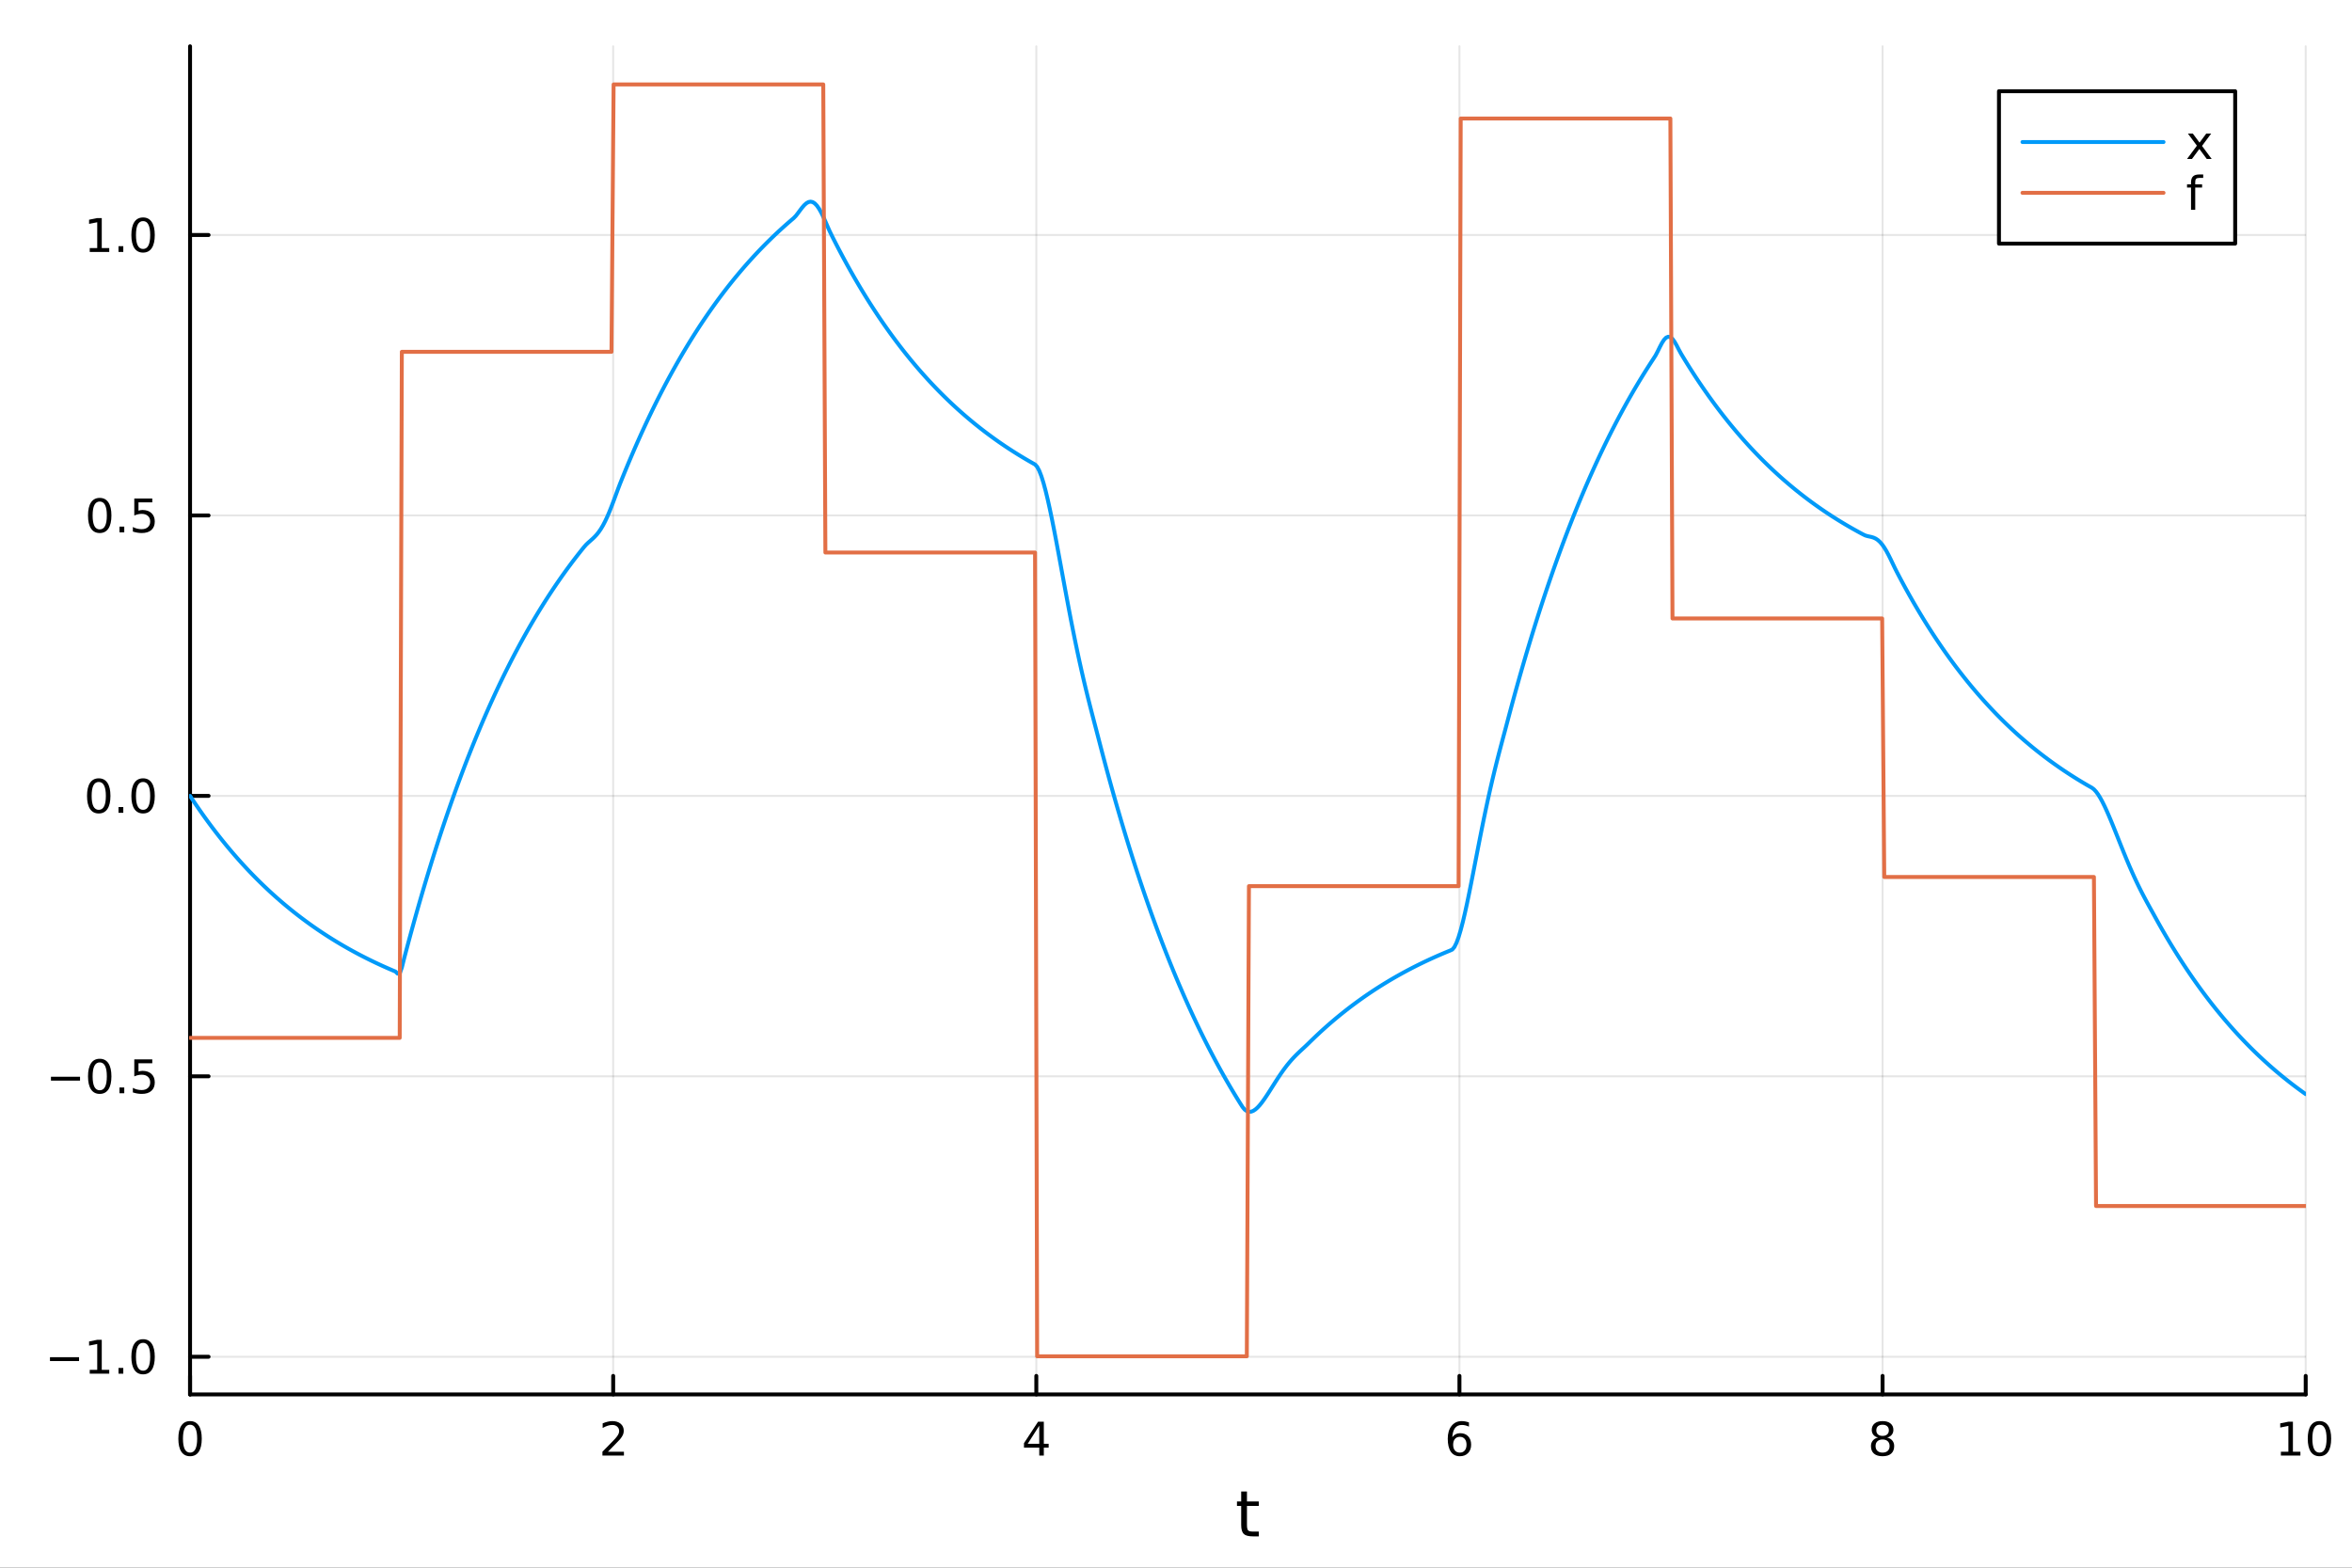 <?xml version="1.0" encoding="utf-8"?>
<svg xmlns="http://www.w3.org/2000/svg" xmlns:xlink="http://www.w3.org/1999/xlink" width="600" height="400" viewBox="0 0 2400 1600">
<rect x="0" y="0" width="2400" height="1600" fill="#333333" stroke="none"/>
<defs>
  <clipPath id="clip290">
    <rect x="0" y="0" width="2400" height="1600"/>
  </clipPath>
</defs>
<path clip-path="url(#clip290)" d="M0 1600 L2400 1600 L2400 0 L0 0  Z" fill="#ffffff" fill-rule="evenodd" fill-opacity="1"/>
<defs>
  <clipPath id="clip291">
    <rect x="480" y="0" width="1681" height="1600"/>
  </clipPath>
</defs>
<path clip-path="url(#clip290)" d="M193.936 1423.18 L2352.76 1423.18 L2352.76 47.244 L193.936 47.244  Z" fill="#ffffff" fill-rule="evenodd" fill-opacity="1"/>
<defs>
  <clipPath id="clip292">
    <rect x="193" y="47" width="2160" height="1377"/>
  </clipPath>
</defs>
<polyline clip-path="url(#clip292)" style="stroke:#000000; stroke-linecap:round; stroke-linejoin:round; stroke-width:2; stroke-opacity:0.1; fill:none" points="193.936,1423.18 193.936,47.244 "/>
<polyline clip-path="url(#clip292)" style="stroke:#000000; stroke-linecap:round; stroke-linejoin:round; stroke-width:2; stroke-opacity:0.1; fill:none" points="625.7,1423.18 625.7,47.244 "/>
<polyline clip-path="url(#clip292)" style="stroke:#000000; stroke-linecap:round; stroke-linejoin:round; stroke-width:2; stroke-opacity:0.1; fill:none" points="1057.46,1423.18 1057.46,47.244 "/>
<polyline clip-path="url(#clip292)" style="stroke:#000000; stroke-linecap:round; stroke-linejoin:round; stroke-width:2; stroke-opacity:0.1; fill:none" points="1489.23,1423.18 1489.23,47.244 "/>
<polyline clip-path="url(#clip292)" style="stroke:#000000; stroke-linecap:round; stroke-linejoin:round; stroke-width:2; stroke-opacity:0.1; fill:none" points="1920.99,1423.18 1920.99,47.244 "/>
<polyline clip-path="url(#clip292)" style="stroke:#000000; stroke-linecap:round; stroke-linejoin:round; stroke-width:2; stroke-opacity:0.1; fill:none" points="2352.76,1423.18 2352.76,47.244 "/>
<polyline clip-path="url(#clip292)" style="stroke:#000000; stroke-linecap:round; stroke-linejoin:round; stroke-width:2; stroke-opacity:0.1; fill:none" points="193.936,1384.72 2352.76,1384.72 "/>
<polyline clip-path="url(#clip292)" style="stroke:#000000; stroke-linecap:round; stroke-linejoin:round; stroke-width:2; stroke-opacity:0.1; fill:none" points="193.936,1098.5 2352.76,1098.5 "/>
<polyline clip-path="url(#clip292)" style="stroke:#000000; stroke-linecap:round; stroke-linejoin:round; stroke-width:2; stroke-opacity:0.1; fill:none" points="193.936,812.285 2352.76,812.285 "/>
<polyline clip-path="url(#clip292)" style="stroke:#000000; stroke-linecap:round; stroke-linejoin:round; stroke-width:2; stroke-opacity:0.1; fill:none" points="193.936,526.07 2352.76,526.07 "/>
<polyline clip-path="url(#clip292)" style="stroke:#000000; stroke-linecap:round; stroke-linejoin:round; stroke-width:2; stroke-opacity:0.1; fill:none" points="193.936,239.854 2352.76,239.854 "/>
<polyline clip-path="url(#clip290)" style="stroke:#000000; stroke-linecap:round; stroke-linejoin:round; stroke-width:4; stroke-opacity:1; fill:none" points="193.936,1423.18 2352.76,1423.18 "/>
<polyline clip-path="url(#clip290)" style="stroke:#000000; stroke-linecap:round; stroke-linejoin:round; stroke-width:4; stroke-opacity:1; fill:none" points="193.936,1423.18 193.936,1404.28 "/>
<polyline clip-path="url(#clip290)" style="stroke:#000000; stroke-linecap:round; stroke-linejoin:round; stroke-width:4; stroke-opacity:1; fill:none" points="625.7,1423.18 625.7,1404.28 "/>
<polyline clip-path="url(#clip290)" style="stroke:#000000; stroke-linecap:round; stroke-linejoin:round; stroke-width:4; stroke-opacity:1; fill:none" points="1057.46,1423.18 1057.46,1404.28 "/>
<polyline clip-path="url(#clip290)" style="stroke:#000000; stroke-linecap:round; stroke-linejoin:round; stroke-width:4; stroke-opacity:1; fill:none" points="1489.23,1423.18 1489.23,1404.28 "/>
<polyline clip-path="url(#clip290)" style="stroke:#000000; stroke-linecap:round; stroke-linejoin:round; stroke-width:4; stroke-opacity:1; fill:none" points="1920.99,1423.18 1920.99,1404.28 "/>
<polyline clip-path="url(#clip290)" style="stroke:#000000; stroke-linecap:round; stroke-linejoin:round; stroke-width:4; stroke-opacity:1; fill:none" points="2352.76,1423.18 2352.76,1404.28 "/>
<path clip-path="url(#clip290)" d="M193.936 1454.1 Q190.325 1454.1 188.496 1457.66 Q186.691 1461.2 186.691 1468.33 Q186.691 1475.44 188.496 1479.01 Q190.325 1482.55 193.936 1482.55 Q197.57 1482.55 199.376 1479.01 Q201.204 1475.44 201.204 1468.33 Q201.204 1461.2 199.376 1457.66 Q197.57 1454.1 193.936 1454.1 M193.936 1450.39 Q199.746 1450.39 202.802 1455 Q205.88 1459.58 205.88 1468.33 Q205.88 1477.06 202.802 1481.67 Q199.746 1486.25 193.936 1486.25 Q188.126 1486.25 185.047 1481.67 Q181.992 1477.06 181.992 1468.33 Q181.992 1459.58 185.047 1455 Q188.126 1450.39 193.936 1450.39 Z" fill="#000000" fill-rule="nonzero" fill-opacity="1" /><path clip-path="url(#clip290)" d="M620.353 1481.64 L636.672 1481.64 L636.672 1485.58 L614.728 1485.58 L614.728 1481.64 Q617.39 1478.89 621.973 1474.26 Q626.58 1469.61 627.76 1468.27 Q630.006 1465.74 630.885 1464.01 Q631.788 1462.25 631.788 1460.56 Q631.788 1457.8 629.843 1456.07 Q627.922 1454.33 624.82 1454.33 Q622.621 1454.33 620.168 1455.09 Q617.737 1455.86 614.959 1457.41 L614.959 1452.69 Q617.783 1451.55 620.237 1450.97 Q622.691 1450.39 624.728 1450.39 Q630.098 1450.39 633.293 1453.08 Q636.487 1455.77 636.487 1460.26 Q636.487 1462.39 635.677 1464.31 Q634.89 1466.2 632.783 1468.8 Q632.205 1469.47 629.103 1472.69 Q626.001 1475.88 620.353 1481.64 Z" fill="#000000" fill-rule="nonzero" fill-opacity="1" /><path clip-path="url(#clip290)" d="M1060.47 1455.09 L1048.67 1473.54 L1060.47 1473.54 L1060.47 1455.09 M1059.25 1451.02 L1065.13 1451.02 L1065.13 1473.54 L1070.06 1473.54 L1070.06 1477.43 L1065.13 1477.43 L1065.13 1485.58 L1060.47 1485.58 L1060.47 1477.43 L1044.87 1477.43 L1044.87 1472.92 L1059.25 1451.02 Z" fill="#000000" fill-rule="nonzero" fill-opacity="1" /><path clip-path="url(#clip290)" d="M1489.63 1466.44 Q1486.48 1466.44 1484.63 1468.59 Q1482.8 1470.74 1482.8 1474.49 Q1482.8 1478.22 1484.63 1480.39 Q1486.48 1482.55 1489.63 1482.55 Q1492.78 1482.55 1494.61 1480.39 Q1496.46 1478.22 1496.46 1474.49 Q1496.46 1470.74 1494.61 1468.59 Q1492.78 1466.44 1489.63 1466.44 M1498.92 1451.78 L1498.92 1456.04 Q1497.16 1455.21 1495.35 1454.77 Q1493.57 1454.33 1491.81 1454.33 Q1487.18 1454.33 1484.73 1457.45 Q1482.3 1460.58 1481.95 1466.9 Q1483.31 1464.89 1485.37 1463.82 Q1487.43 1462.73 1489.91 1462.73 Q1495.12 1462.73 1498.13 1465.9 Q1501.16 1469.05 1501.16 1474.49 Q1501.16 1479.82 1498.01 1483.03 Q1494.86 1486.25 1489.63 1486.25 Q1483.64 1486.25 1480.47 1481.67 Q1477.3 1477.06 1477.3 1468.33 Q1477.3 1460.14 1481.18 1455.28 Q1485.07 1450.39 1491.62 1450.39 Q1493.38 1450.39 1495.17 1450.74 Q1496.97 1451.09 1498.92 1451.78 Z" fill="#000000" fill-rule="nonzero" fill-opacity="1" /><path clip-path="url(#clip290)" d="M1920.99 1469.17 Q1917.66 1469.17 1915.74 1470.95 Q1913.84 1472.73 1913.84 1475.86 Q1913.84 1478.98 1915.74 1480.77 Q1917.66 1482.55 1920.99 1482.55 Q1924.33 1482.55 1926.25 1480.77 Q1928.17 1478.96 1928.17 1475.86 Q1928.17 1472.73 1926.25 1470.95 Q1924.35 1469.17 1920.99 1469.17 M1916.32 1467.18 Q1913.31 1466.44 1911.62 1464.38 Q1909.95 1462.32 1909.95 1459.35 Q1909.95 1455.21 1912.89 1452.8 Q1915.85 1450.39 1920.99 1450.39 Q1926.15 1450.39 1929.09 1452.8 Q1932.03 1455.21 1932.03 1459.35 Q1932.03 1462.32 1930.34 1464.38 Q1928.68 1466.44 1925.69 1467.18 Q1929.07 1467.96 1930.95 1470.26 Q1932.84 1472.55 1932.84 1475.86 Q1932.84 1480.88 1929.77 1483.57 Q1926.71 1486.25 1920.99 1486.25 Q1915.27 1486.25 1912.2 1483.57 Q1909.14 1480.88 1909.14 1475.86 Q1909.14 1472.55 1911.04 1470.26 Q1912.94 1467.96 1916.32 1467.18 M1914.6 1459.79 Q1914.6 1462.48 1916.27 1463.98 Q1917.96 1465.49 1920.99 1465.49 Q1924 1465.49 1925.69 1463.98 Q1927.4 1462.48 1927.4 1459.79 Q1927.4 1457.11 1925.69 1455.6 Q1924 1454.1 1920.99 1454.1 Q1917.96 1454.1 1916.27 1455.6 Q1914.6 1457.11 1914.6 1459.79 Z" fill="#000000" fill-rule="nonzero" fill-opacity="1" /><path clip-path="url(#clip290)" d="M2327.44 1481.64 L2335.08 1481.64 L2335.08 1455.28 L2326.77 1456.95 L2326.77 1452.69 L2335.04 1451.02 L2339.71 1451.02 L2339.71 1481.64 L2347.35 1481.64 L2347.35 1485.58 L2327.44 1485.58 L2327.44 1481.64 Z" fill="#000000" fill-rule="nonzero" fill-opacity="1" /><path clip-path="url(#clip290)" d="M2366.8 1454.1 Q2363.18 1454.1 2361.36 1457.66 Q2359.55 1461.2 2359.55 1468.33 Q2359.55 1475.44 2361.36 1479.01 Q2363.18 1482.55 2366.8 1482.55 Q2370.43 1482.55 2372.23 1479.01 Q2374.06 1475.44 2374.06 1468.33 Q2374.06 1461.2 2372.23 1457.66 Q2370.43 1454.1 2366.8 1454.1 M2366.8 1450.39 Q2372.61 1450.39 2375.66 1455 Q2378.74 1459.58 2378.74 1468.33 Q2378.74 1477.06 2375.66 1481.67 Q2372.61 1486.25 2366.8 1486.25 Q2360.99 1486.25 2357.91 1481.67 Q2354.85 1477.06 2354.85 1468.33 Q2354.85 1459.58 2357.91 1455 Q2360.99 1450.39 2366.8 1450.39 Z" fill="#000000" fill-rule="nonzero" fill-opacity="1" /><path clip-path="url(#clip290)" d="M1272.41 1522.27 L1272.41 1532.4 L1284.47 1532.4 L1284.47 1536.95 L1272.41 1536.95 L1272.41 1556.3 Q1272.41 1560.66 1273.58 1561.9 Q1274.79 1563.14 1278.45 1563.14 L1284.47 1563.14 L1284.47 1568.04 L1278.45 1568.04 Q1271.67 1568.04 1269.1 1565.53 Q1266.52 1562.98 1266.52 1556.3 L1266.52 1536.95 L1262.22 1536.95 L1262.22 1532.4 L1266.52 1532.4 L1266.52 1522.27 L1272.41 1522.27 Z" fill="#000000" fill-rule="nonzero" fill-opacity="1" /><polyline clip-path="url(#clip290)" style="stroke:#000000; stroke-linecap:round; stroke-linejoin:round; stroke-width:4; stroke-opacity:1; fill:none" points="193.936,1423.18 193.936,47.244 "/>
<polyline clip-path="url(#clip290)" style="stroke:#000000; stroke-linecap:round; stroke-linejoin:round; stroke-width:4; stroke-opacity:1; fill:none" points="193.936,1384.72 212.834,1384.72 "/>
<polyline clip-path="url(#clip290)" style="stroke:#000000; stroke-linecap:round; stroke-linejoin:round; stroke-width:4; stroke-opacity:1; fill:none" points="193.936,1098.5 212.834,1098.5 "/>
<polyline clip-path="url(#clip290)" style="stroke:#000000; stroke-linecap:round; stroke-linejoin:round; stroke-width:4; stroke-opacity:1; fill:none" points="193.936,812.285 212.834,812.285 "/>
<polyline clip-path="url(#clip290)" style="stroke:#000000; stroke-linecap:round; stroke-linejoin:round; stroke-width:4; stroke-opacity:1; fill:none" points="193.936,526.07 212.834,526.07 "/>
<polyline clip-path="url(#clip290)" style="stroke:#000000; stroke-linecap:round; stroke-linejoin:round; stroke-width:4; stroke-opacity:1; fill:none" points="193.936,239.854 212.834,239.854 "/>
<path clip-path="url(#clip290)" d="M50.992 1385.17 L80.668 1385.17 L80.668 1389.1 L50.992 1389.1 L50.992 1385.17 Z" fill="#000000" fill-rule="nonzero" fill-opacity="1" /><path clip-path="url(#clip290)" d="M91.571 1398.06 L99.21 1398.06 L99.21 1371.7 L90.899 1373.36 L90.899 1369.1 L99.163 1367.44 L103.839 1367.44 L103.839 1398.06 L111.478 1398.06 L111.478 1402 L91.571 1402 L91.571 1398.06 Z" fill="#000000" fill-rule="nonzero" fill-opacity="1" /><path clip-path="url(#clip290)" d="M120.922 1396.12 L125.807 1396.12 L125.807 1402 L120.922 1402 L120.922 1396.12 Z" fill="#000000" fill-rule="nonzero" fill-opacity="1" /><path clip-path="url(#clip290)" d="M145.992 1370.51 Q142.381 1370.51 140.552 1374.08 Q138.746 1377.62 138.746 1384.75 Q138.746 1391.86 140.552 1395.42 Q142.381 1398.96 145.992 1398.96 Q149.626 1398.96 151.431 1395.42 Q153.26 1391.86 153.26 1384.75 Q153.26 1377.62 151.431 1374.08 Q149.626 1370.51 145.992 1370.51 M145.992 1366.81 Q151.802 1366.81 154.857 1371.42 Q157.936 1376 157.936 1384.75 Q157.936 1393.48 154.857 1398.08 Q151.802 1402.67 145.992 1402.67 Q140.181 1402.67 137.103 1398.08 Q134.047 1393.48 134.047 1384.75 Q134.047 1376 137.103 1371.42 Q140.181 1366.81 145.992 1366.81 Z" fill="#000000" fill-rule="nonzero" fill-opacity="1" /><path clip-path="url(#clip290)" d="M51.987 1098.95 L81.663 1098.95 L81.663 1102.89 L51.987 1102.89 L51.987 1098.95 Z" fill="#000000" fill-rule="nonzero" fill-opacity="1" /><path clip-path="url(#clip290)" d="M101.756 1084.3 Q98.145 1084.3 96.316 1087.86 Q94.51 1091.41 94.51 1098.54 Q94.51 1105.64 96.316 1109.21 Q98.145 1112.75 101.756 1112.75 Q105.39 1112.75 107.196 1109.21 Q109.024 1105.64 109.024 1098.54 Q109.024 1091.41 107.196 1087.86 Q105.39 1084.3 101.756 1084.3 M101.756 1080.6 Q107.566 1080.6 110.621 1085.2 Q113.7 1089.79 113.7 1098.54 Q113.7 1107.26 110.621 1111.87 Q107.566 1116.45 101.756 1116.45 Q95.946 1116.45 92.867 1111.87 Q89.811 1107.26 89.811 1098.54 Q89.811 1089.79 92.867 1085.2 Q95.946 1080.6 101.756 1080.6 Z" fill="#000000" fill-rule="nonzero" fill-opacity="1" /><path clip-path="url(#clip290)" d="M121.918 1109.9 L126.802 1109.9 L126.802 1115.78 L121.918 1115.78 L121.918 1109.9 Z" fill="#000000" fill-rule="nonzero" fill-opacity="1" /><path clip-path="url(#clip290)" d="M137.033 1081.22 L155.39 1081.22 L155.39 1085.16 L141.316 1085.16 L141.316 1093.63 Q142.334 1093.28 143.353 1093.12 Q144.371 1092.93 145.39 1092.93 Q151.177 1092.93 154.556 1096.1 Q157.936 1099.28 157.936 1104.69 Q157.936 1110.27 154.464 1113.37 Q150.992 1116.45 144.672 1116.45 Q142.496 1116.45 140.228 1116.08 Q137.982 1115.71 135.575 1114.97 L135.575 1110.27 Q137.658 1111.41 139.881 1111.96 Q142.103 1112.52 144.58 1112.52 Q148.584 1112.52 150.922 1110.41 Q153.26 1108.3 153.26 1104.69 Q153.26 1101.08 150.922 1098.98 Q148.584 1096.87 144.58 1096.87 Q142.705 1096.87 140.83 1097.29 Q138.978 1097.7 137.033 1098.58 L137.033 1081.22 Z" fill="#000000" fill-rule="nonzero" fill-opacity="1" /><path clip-path="url(#clip290)" d="M100.76 798.084 Q97.149 798.084 95.321 801.649 Q93.515 805.19 93.515 812.32 Q93.515 819.426 95.321 822.991 Q97.149 826.533 100.76 826.533 Q104.395 826.533 106.2 822.991 Q108.029 819.426 108.029 812.32 Q108.029 805.19 106.2 801.649 Q104.395 798.084 100.76 798.084 M100.76 794.38 Q106.571 794.38 109.626 798.987 Q112.705 803.57 112.705 812.32 Q112.705 821.047 109.626 825.653 Q106.571 830.236 100.76 830.236 Q94.95 830.236 91.871 825.653 Q88.816 821.047 88.816 812.32 Q88.816 803.57 91.871 798.987 Q94.95 794.38 100.76 794.38 Z" fill="#000000" fill-rule="nonzero" fill-opacity="1" /><path clip-path="url(#clip290)" d="M120.922 823.686 L125.807 823.686 L125.807 829.565 L120.922 829.565 L120.922 823.686 Z" fill="#000000" fill-rule="nonzero" fill-opacity="1" /><path clip-path="url(#clip290)" d="M145.992 798.084 Q142.381 798.084 140.552 801.649 Q138.746 805.19 138.746 812.32 Q138.746 819.426 140.552 822.991 Q142.381 826.533 145.992 826.533 Q149.626 826.533 151.431 822.991 Q153.26 819.426 153.26 812.32 Q153.26 805.19 151.431 801.649 Q149.626 798.084 145.992 798.084 M145.992 794.38 Q151.802 794.38 154.857 798.987 Q157.936 803.57 157.936 812.32 Q157.936 821.047 154.857 825.653 Q151.802 830.236 145.992 830.236 Q140.181 830.236 137.103 825.653 Q134.047 821.047 134.047 812.32 Q134.047 803.57 137.103 798.987 Q140.181 794.38 145.992 794.38 Z" fill="#000000" fill-rule="nonzero" fill-opacity="1" /><path clip-path="url(#clip290)" d="M101.756 511.868 Q98.145 511.868 96.316 515.433 Q94.51 518.975 94.51 526.104 Q94.51 533.211 96.316 536.776 Q98.145 540.317 101.756 540.317 Q105.39 540.317 107.196 536.776 Q109.024 533.211 109.024 526.104 Q109.024 518.975 107.196 515.433 Q105.39 511.868 101.756 511.868 M101.756 508.165 Q107.566 508.165 110.621 512.771 Q113.7 517.354 113.7 526.104 Q113.7 534.831 110.621 539.438 Q107.566 544.021 101.756 544.021 Q95.946 544.021 92.867 539.438 Q89.811 534.831 89.811 526.104 Q89.811 517.354 92.867 512.771 Q95.946 508.165 101.756 508.165 Z" fill="#000000" fill-rule="nonzero" fill-opacity="1" /><path clip-path="url(#clip290)" d="M121.918 537.47 L126.802 537.47 L126.802 543.35 L121.918 543.35 L121.918 537.47 Z" fill="#000000" fill-rule="nonzero" fill-opacity="1" /><path clip-path="url(#clip290)" d="M137.033 508.79 L155.39 508.79 L155.39 512.725 L141.316 512.725 L141.316 521.197 Q142.334 520.85 143.353 520.688 Q144.371 520.503 145.39 520.503 Q151.177 520.503 154.556 523.674 Q157.936 526.845 157.936 532.262 Q157.936 537.84 154.464 540.942 Q150.992 544.021 144.672 544.021 Q142.496 544.021 140.228 543.651 Q137.982 543.28 135.575 542.539 L135.575 537.84 Q137.658 538.975 139.881 539.53 Q142.103 540.086 144.58 540.086 Q148.584 540.086 150.922 537.979 Q153.26 535.873 153.26 532.262 Q153.26 528.651 150.922 526.544 Q148.584 524.438 144.58 524.438 Q142.705 524.438 140.83 524.854 Q138.978 525.271 137.033 526.151 L137.033 508.79 Z" fill="#000000" fill-rule="nonzero" fill-opacity="1" /><path clip-path="url(#clip290)" d="M91.571 253.199 L99.21 253.199 L99.21 226.833 L90.899 228.5 L90.899 224.241 L99.163 222.574 L103.839 222.574 L103.839 253.199 L111.478 253.199 L111.478 257.134 L91.571 257.134 L91.571 253.199 Z" fill="#000000" fill-rule="nonzero" fill-opacity="1" /><path clip-path="url(#clip290)" d="M120.922 251.254 L125.807 251.254 L125.807 257.134 L120.922 257.134 L120.922 251.254 Z" fill="#000000" fill-rule="nonzero" fill-opacity="1" /><path clip-path="url(#clip290)" d="M145.992 225.653 Q142.381 225.653 140.552 229.218 Q138.746 232.759 138.746 239.889 Q138.746 246.995 140.552 250.56 Q142.381 254.102 145.992 254.102 Q149.626 254.102 151.431 250.56 Q153.26 246.995 153.26 239.889 Q153.26 232.759 151.431 229.218 Q149.626 225.653 145.992 225.653 M145.992 221.949 Q151.802 221.949 154.857 226.556 Q157.936 231.139 157.936 239.889 Q157.936 248.616 154.857 253.222 Q151.802 257.805 145.992 257.805 Q140.181 257.805 137.103 253.222 Q134.047 248.616 134.047 239.889 Q134.047 231.139 137.103 226.556 Q140.181 221.949 145.992 221.949 Z" fill="#000000" fill-rule="nonzero" fill-opacity="1" /><polyline clip-path="url(#clip292)" style="stroke:#009af9; stroke-linecap:round; stroke-linejoin:round; stroke-width:4; stroke-opacity:1; fill:none" points="193.936,812.285 196.097,815.559 198.258,818.79 200.419,821.979 202.58,825.124 204.741,828.229 206.902,831.291 209.063,834.314 211.224,837.296 213.385,840.239 215.546,843.143 217.707,846.008 219.868,848.835 222.029,851.625 224.19,854.378 226.351,857.094 228.512,859.774 230.673,862.419 232.834,865.029 234.995,867.604 237.156,870.145 239.317,872.652 241.478,875.126 243.639,877.567 245.8,879.976 247.961,882.353 250.122,884.698 252.282,887.013 254.443,889.296 256.604,891.55 258.765,893.773 260.926,895.967 263.087,898.132 265.248,900.268 267.409,902.376 269.57,904.456 271.731,906.508 273.892,908.533 276.053,910.532 278.214,912.504 280.375,914.449 282.536,916.369 284.697,918.264 286.858,920.133 289.019,921.977 291.18,923.797 293.341,925.593 295.502,927.365 297.663,929.114 299.824,930.839 301.985,932.542 304.146,934.222 306.307,935.88 308.468,937.515 310.629,939.129 312.79,940.722 314.951,942.294 317.112,943.844 319.273,945.374 321.434,946.884 323.595,948.374 325.756,949.844 327.917,951.295 330.078,952.726 332.239,954.139 334.4,955.532 336.561,956.908 338.722,958.265 340.883,959.604 343.044,960.925 345.205,962.228 347.366,963.515 349.527,964.784 351.688,966.037 353.849,967.273 356.01,968.492 358.171,969.695 360.332,970.883 362.493,972.054 364.653,973.211 366.814,974.351 368.975,975.477 371.136,976.588 373.297,977.684 375.458,978.765 377.619,979.832 379.78,980.885 381.941,981.924 384.102,982.95 386.263,983.961 388.424,984.96 390.585,985.945 392.746,986.917 394.907,987.876 397.068,988.822 399.229,989.756 401.39,990.677 403.551,991.587 405.712,993.669 407.873,993.61 410.034,987.601 412.195,978.908 414.356,970.691 416.517,962.582 418.678,954.58 420.839,946.685 423,938.895 425.161,931.207 427.322,923.622 429.483,916.137 431.644,908.752 433.805,901.464 435.966,894.273 438.127,887.177 440.288,880.176 442.449,873.267 444.61,866.45 446.771,859.723 448.932,853.085 451.093,846.536 453.254,840.073 455.415,833.696 457.576,827.403 459.737,821.194 461.898,815.067 464.059,809.022 466.22,803.056 468.381,797.17 470.542,791.362 472.703,785.631 474.864,779.975 477.024,774.395 479.185,768.889 481.346,763.455 483.507,758.094 485.668,752.804 487.829,747.584 489.99,742.433 492.151,737.35 494.312,732.335 496.473,727.386 498.634,722.503 500.795,717.685 502.956,712.93 505.117,708.239 507.278,703.61 509.439,699.042 511.6,694.534 513.761,690.087 515.922,685.698 518.083,681.368 520.244,677.095 522.405,672.879 524.566,668.718 526.727,664.613 528.888,660.562 531.049,656.565 533.21,652.621 535.371,648.729 537.532,644.889 539.693,641.099 541.854,637.36 544.015,633.671 546.176,630.03 548.337,626.437 550.498,622.893 552.659,619.395 554.82,615.944 556.981,612.538 559.142,609.177 561.303,605.862 563.464,602.59 565.625,599.361 567.786,596.175 569.947,593.032 572.108,589.93 574.269,586.87 576.43,583.85 578.591,580.87 580.752,577.929 582.913,575.027 585.074,572.164 587.235,569.339 589.396,566.552 591.556,563.801 593.717,561.087 595.878,558.408 598.039,555.953 600.2,553.873 602.361,551.967 604.522,550.058 606.683,547.995 608.844,545.655 611.005,542.943 613.166,539.79 615.327,536.156 617.488,532.027 619.649,527.418 621.81,522.369 623.971,516.95 626.132,511.256 628.293,505.411 630.454,499.566 632.615,493.899 634.776,488.486 636.937,483.153 639.098,477.89 641.259,472.696 643.42,467.572 645.581,462.516 647.742,457.526 649.903,452.603 652.064,447.745 654.225,442.951 656.386,438.221 658.547,433.554 660.708,428.948 662.869,424.403 665.03,419.919 667.191,415.494 669.352,411.127 671.513,406.819 673.674,402.567 675.835,398.372 677.996,394.233 680.157,390.148 682.318,386.118 684.479,382.141 686.64,378.217 688.801,374.345 690.962,370.525 693.123,366.755 695.284,363.035 697.445,359.365 699.606,355.743 701.767,352.169 703.927,348.643 706.088,345.164 708.249,341.731 710.41,338.343 712.571,335 714.732,331.702 716.893,328.447 719.054,325.236 721.215,322.067 723.376,318.94 725.537,315.854 727.698,312.81 729.859,309.806 732.02,306.841 734.181,303.916 736.342,301.029 738.503,298.181 740.664,295.371 742.825,292.597 744.986,289.861 747.147,287.16 749.308,284.496 751.469,281.866 753.63,279.272 755.791,276.712 757.952,274.186 760.113,271.693 762.274,269.234 764.435,266.807 766.596,264.412 768.757,262.049 770.918,259.718 773.079,257.417 775.24,255.147 777.401,252.907 779.562,250.696 781.723,248.515 783.884,246.363 786.045,244.24 788.206,242.144 790.367,240.077 792.528,238.036 794.689,236.023 796.85,234.037 799.011,232.076 801.172,230.142 803.333,228.234 805.494,226.35 807.655,224.492 809.816,222.658 811.977,220.432 814.138,217.687 816.298,214.753 818.459,211.917 820.62,209.425 822.781,207.477 824.942,206.231 827.103,205.799 829.264,206.253 831.425,207.618 833.586,209.88 835.747,212.976 837.908,216.805 840.069,221.219 842.23,226.026 844.391,230.995 846.552,235.846 848.713,240.302 850.874,244.592 853.035,248.825 855.196,253.003 857.357,257.124 859.518,261.192 861.679,265.205 863.84,269.165 866.001,273.072 868.162,276.928 870.323,280.733 872.484,284.487 874.645,288.192 876.806,291.848 878.967,295.455 881.128,299.015 883.289,302.527 885.45,305.993 887.611,309.413 889.772,312.788 891.933,316.117 894.094,319.403 896.255,322.645 898.416,325.844 900.577,329.001 902.738,332.115 904.899,335.188 907.06,338.221 909.221,341.213 911.382,344.165 913.543,347.079 915.704,349.953 917.865,352.789 920.026,355.588 922.187,358.35 924.348,361.074 926.509,363.763 928.669,366.416 930.83,369.034 932.991,371.617 935.152,374.166 937.313,376.681 939.474,379.162 941.635,381.611 943.796,384.027 945.957,386.411 948.118,388.764 950.279,391.086 952.44,393.376 954.601,395.637 956.762,397.867 958.923,400.068 961.084,402.24 963.245,404.383 965.406,406.498 967.567,408.585 969.728,410.644 971.889,412.676 974.05,414.681 976.211,416.66 978.372,418.612 980.533,420.538 982.694,422.439 984.855,424.314 987.016,426.165 989.177,427.991 991.338,429.793 993.499,431.571 995.66,433.325 997.821,435.056 999.982,436.765 1002.14,438.45 1004.3,440.113 1006.46,441.754 1008.63,443.374 1010.79,444.971 1012.95,446.548 1015.11,448.104 1017.27,449.639 1019.43,451.154 1021.59,452.649 1023.75,454.123 1025.91,455.579 1028.07,457.015 1030.24,458.432 1032.4,459.83 1034.56,461.21 1036.72,462.571 1038.88,463.915 1041.04,465.24 1043.2,466.548 1045.36,467.839 1047.52,469.112 1049.68,470.369 1051.85,471.609 1054.01,472.833 1056.17,474.057 1058.33,476.436 1060.49,480.514 1062.65,486.087 1064.81,492.966 1066.97,500.968 1069.13,509.923 1071.29,519.671 1073.46,530.064 1075.62,540.962 1077.78,552.238 1079.94,563.775 1082.1,575.464 1084.26,587.211 1086.42,598.931 1088.58,610.547 1090.74,621.995 1092.9,633.223 1095.07,644.187 1097.23,654.855 1099.39,665.204 1101.55,675.224 1103.71,684.914 1105.87,694.284 1108.03,703.355 1110.19,712.158 1112.35,720.735 1114.51,729.138 1116.67,737.43 1118.84,745.686 1121,753.99 1123.16,762.34 1125.32,770.585 1127.48,778.721 1129.64,786.749 1131.8,794.671 1133.96,802.487 1136.12,810.2 1138.28,817.811 1140.45,825.32 1142.61,832.73 1144.77,840.042 1146.93,847.257 1149.09,854.377 1151.25,861.401 1153.41,868.333 1155.57,875.173 1157.73,881.923 1159.89,888.583 1162.06,895.154 1164.22,901.639 1166.38,908.037 1168.54,914.351 1170.7,920.581 1172.86,926.728 1175.02,932.794 1177.18,938.779 1179.34,944.685 1181.5,950.513 1183.67,956.263 1185.83,961.937 1187.99,967.536 1190.15,973.06 1192.31,978.512 1194.47,983.891 1196.63,989.198 1198.79,994.436 1200.95,999.603 1203.11,1004.7 1205.28,1009.73 1207.44,1014.7 1209.6,1019.6 1211.76,1024.43 1213.92,1029.2 1216.08,1033.91 1218.24,1038.55 1220.4,1043.14 1222.56,1047.66 1224.72,1052.12 1226.88,1056.53 1229.05,1060.87 1231.21,1065.16 1233.37,1069.39 1235.53,1073.56 1237.69,1077.68 1239.85,1081.75 1242.01,1085.76 1244.17,1089.71 1246.33,1093.62 1248.49,1097.47 1250.66,1101.27 1252.82,1105.02 1254.98,1108.73 1257.14,1112.38 1259.3,1115.98 1261.46,1119.54 1263.62,1123.05 1265.78,1126.51 1267.94,1129.89 1270.1,1132.46 1272.27,1134.03 1274.43,1134.7 1276.59,1134.59 1278.75,1133.79 1280.91,1132.39 1283.07,1130.5 1285.23,1128.18 1287.39,1125.52 1289.55,1122.58 1291.71,1119.44 1293.88,1116.16 1296.04,1112.78 1298.2,1109.36 1300.36,1105.95 1302.52,1102.57 1304.68,1099.26 1306.84,1096.06 1309,1092.97 1311.16,1090.01 1313.32,1087.2 1315.49,1084.54 1317.65,1082.03 1319.81,1079.65 1321.97,1077.4 1324.13,1075.26 1326.29,1073.2 1328.45,1071.2 1330.61,1069.21 1332.77,1067.2 1334.93,1065.12 1337.09,1062.99 1339.26,1060.89 1341.42,1058.81 1343.58,1056.77 1345.74,1054.75 1347.9,1052.75 1350.06,1050.79 1352.22,1048.85 1354.38,1046.93 1356.54,1045.04 1358.7,1043.18 1360.87,1041.34 1363.03,1039.52 1365.19,1037.73 1367.35,1035.96 1369.51,1034.22 1371.67,1032.5 1373.83,1030.8 1375.99,1029.12 1378.15,1027.47 1380.31,1025.84 1382.48,1024.23 1384.64,1022.64 1386.8,1021.07 1388.96,1019.53 1391.12,1018 1393.28,1016.49 1395.44,1015.01 1397.6,1013.54 1399.76,1012.09 1401.92,1010.66 1404.09,1009.25 1406.25,1007.86 1408.41,1006.49 1410.57,1005.14 1412.73,1003.8 1414.89,1002.49 1417.05,1001.18 1419.21,999.902 1421.37,998.636 1423.53,997.386 1425.7,996.154 1427.86,994.938 1430.02,993.738 1432.18,992.553 1434.34,991.385 1436.5,990.232 1438.66,989.095 1440.82,987.972 1442.98,986.865 1445.14,985.772 1447.3,984.694 1449.47,983.63 1451.63,982.58 1453.79,981.544 1455.95,980.522 1458.11,979.513 1460.27,978.518 1462.43,977.536 1464.59,976.567 1466.75,975.61 1468.91,974.667 1471.08,973.736 1473.24,972.817 1475.4,971.91 1477.56,971.015 1479.72,970.132 1481.88,969.15 1484.04,966.616 1486.2,962.285 1488.36,956.407 1490.52,949.215 1492.69,940.928 1494.85,931.748 1497.01,921.864 1499.17,911.447 1501.33,900.653 1503.49,889.625 1505.65,878.487 1507.81,867.351 1509.97,856.312 1512.13,845.449 1514.3,834.826 1516.46,824.493 1518.62,814.483 1520.78,804.814 1522.94,795.488 1525.1,786.493 1527.26,777.801 1529.42,769.368 1531.58,761.136 1533.74,753.029 1535.91,744.959 1538.07,736.82 1540.23,728.655 1542.39,720.598 1544.55,712.648 1546.71,704.804 1548.87,697.063 1551.03,689.425 1553.19,681.889 1555.35,674.452 1557.51,667.114 1559.68,659.873 1561.84,652.729 1564,645.679 1566.16,638.722 1568.32,631.858 1570.48,625.085 1572.64,618.401 1574.8,611.806 1576.96,605.299 1579.12,598.878 1581.29,592.542 1583.45,586.29 1585.61,580.12 1587.77,574.033 1589.93,568.026 1592.09,562.098 1594.25,556.249 1596.41,550.478 1598.57,544.783 1600.73,539.163 1602.9,533.618 1605.06,528.147 1607.22,522.748 1609.38,517.42 1611.54,512.164 1613.7,506.977 1615.86,501.859 1618.02,496.809 1620.18,491.826 1622.34,486.909 1624.51,482.057 1626.67,477.27 1628.83,472.546 1630.99,467.885 1633.15,463.286 1635.31,458.748 1637.47,454.27 1639.63,449.852 1641.79,445.492 1643.95,441.19 1646.12,436.945 1648.28,432.757 1650.44,428.624 1652.6,424.545 1654.76,420.521 1656.92,416.55 1659.08,412.632 1661.24,408.765 1663.4,404.95 1665.56,401.186 1667.72,397.471 1669.89,393.805 1672.05,390.188 1674.21,386.619 1676.37,383.097 1678.53,379.622 1680.69,376.192 1682.85,372.809 1685.01,369.47 1687.17,366.175 1689.33,362.808 1691.5,358.679 1693.66,354.258 1695.82,350.142 1697.98,346.798 1700.14,344.563 1702.3,343.641 1704.46,344.11 1706.62,345.914 1708.78,348.869 1710.94,352.659 1713.11,356.839 1715.27,360.832 1717.43,364.42 1719.59,367.957 1721.75,371.447 1723.91,374.891 1726.07,378.289 1728.23,381.643 1730.39,384.951 1732.55,388.217 1734.72,391.438 1736.88,394.617 1739.04,397.755 1741.2,400.85 1743.36,403.904 1745.52,406.918 1747.68,409.892 1749.84,412.827 1752,415.722 1754.16,418.579 1756.33,421.398 1758.49,424.18 1760.65,426.925 1762.81,429.634 1764.97,432.306 1767.13,434.943 1769.29,437.545 1771.45,440.113 1773.61,442.646 1775.77,445.146 1777.93,447.613 1780.1,450.047 1782.26,452.449 1784.42,454.818 1786.58,457.157 1788.74,459.464 1790.9,461.741 1793.06,463.988 1795.22,466.205 1797.38,468.392 1799.54,470.551 1801.71,472.681 1803.87,474.783 1806.03,476.857 1808.19,478.903 1810.35,480.923 1812.51,482.915 1814.67,484.881 1816.83,486.821 1818.99,488.736 1821.15,490.625 1823.32,492.489 1825.48,494.328 1827.64,496.143 1829.8,497.934 1831.96,499.701 1834.12,501.444 1836.28,503.165 1838.44,504.863 1840.6,506.538 1842.76,508.191 1844.93,509.822 1847.09,511.431 1849.25,513.019 1851.41,514.586 1853.57,516.132 1855.73,517.658 1857.89,519.163 1860.05,520.649 1862.21,522.115 1864.37,523.561 1866.54,524.988 1868.7,526.397 1870.86,527.786 1873.02,529.157 1875.18,530.511 1877.34,531.846 1879.5,533.163 1881.66,534.463 1883.82,535.746 1885.98,537.011 1888.15,538.26 1890.31,539.493 1892.47,540.709 1894.63,541.909 1896.79,543.093 1898.95,544.261 1901.11,545.414 1903.27,546.465 1905.43,547.129 1907.59,547.597 1909.75,548.082 1911.92,548.761 1914.08,549.778 1916.24,551.236 1918.4,553.208 1920.56,555.726 1922.72,558.79 1924.88,562.361 1927.04,566.367 1929.2,570.698 1931.36,575.209 1933.53,579.719 1935.69,584.015 1937.85,588.139 1940.01,592.208 1942.17,596.223 1944.33,600.186 1946.49,604.095 1948.65,607.953 1950.81,611.759 1952.97,615.516 1955.14,619.222 1957.3,622.879 1959.46,626.488 1961.62,630.049 1963.78,633.563 1965.94,637.03 1968.1,640.452 1970.26,643.827 1972.42,647.158 1974.58,650.445 1976.75,653.689 1978.91,656.889 1981.07,660.047 1983.23,663.163 1985.39,666.237 1987.55,669.271 1989.71,672.265 1991.87,675.218 1994.03,678.133 1996.19,681.009 1998.36,683.847 2000.52,686.647 2002.68,689.41 2004.84,692.136 2007,694.827 2009.16,697.481 2011.32,700.101 2013.48,702.686 2015.64,705.236 2017.8,707.753 2019.96,710.236 2022.13,712.687 2024.29,715.105 2026.45,717.49 2028.61,719.845 2030.77,722.168 2032.93,724.46 2035.09,726.722 2037.25,728.954 2039.41,731.157 2041.57,733.33 2043.74,735.474 2045.9,737.59 2048.06,739.678 2050.22,741.738 2052.38,743.771 2054.54,745.777 2056.7,747.756 2058.86,749.709 2061.02,751.636 2063.18,753.538 2065.35,755.414 2067.51,757.266 2069.67,759.092 2071.83,760.895 2073.99,762.674 2076.15,764.429 2078.31,766.161 2080.47,767.87 2082.63,769.557 2084.79,771.221 2086.96,772.863 2089.12,774.483 2091.28,776.082 2093.44,777.659 2095.6,779.216 2097.76,780.752 2099.92,782.267 2102.08,783.763 2104.24,785.238 2106.4,786.695 2108.57,788.131 2110.73,789.549 2112.89,790.948 2115.05,792.328 2117.21,793.691 2119.37,795.035 2121.53,796.361 2123.69,797.669 2125.85,798.961 2128.01,800.235 2130.17,801.492 2132.34,802.733 2134.5,803.958 2136.66,805.594 2138.82,807.932 2140.98,810.888 2143.14,814.38 2145.3,818.333 2147.46,822.674 2149.62,827.336 2151.78,832.256 2153.95,837.377 2156.11,842.644 2158.27,848.009 2160.43,853.426 2162.59,858.856 2164.75,864.264 2166.91,869.617 2169.07,874.891 2171.23,880.063 2173.39,885.116 2175.56,890.036 2177.72,894.817 2179.88,899.453 2182.04,903.946 2184.2,908.302 2186.36,912.529 2188.52,916.643 2190.68,920.663 2192.84,924.611 2195,928.517 2197.17,932.413 2199.33,936.334 2201.49,940.239 2203.65,944.092 2205.81,947.894 2207.97,951.646 2210.13,955.348 2212.29,959.001 2214.45,962.605 2216.61,966.162 2218.78,969.671 2220.94,973.134 2223.1,976.551 2225.26,979.923 2227.42,983.25 2229.58,986.533 2231.74,989.773 2233.9,992.969 2236.06,996.123 2238.22,999.235 2240.38,1002.31 2242.55,1005.34 2244.71,1008.33 2246.87,1011.28 2249.03,1014.19 2251.19,1017.06 2253.35,1019.9 2255.51,1022.7 2257.67,1025.46 2259.83,1028.18 2261.99,1030.87 2264.16,1033.52 2266.32,1036.14 2268.48,1038.72 2270.64,1041.27 2272.8,1043.78 2274.96,1046.26 2277.12,1048.71 2279.28,1051.12 2281.44,1053.51 2283.6,1055.86 2285.77,1058.18 2287.93,1060.47 2290.09,1062.73 2292.25,1064.96 2294.41,1067.16 2296.57,1069.33 2298.73,1071.47 2300.89,1073.58 2303.05,1075.67 2305.21,1077.72 2307.38,1079.75 2309.54,1081.76 2311.7,1083.73 2313.86,1085.68 2316.02,1087.61 2318.18,1089.51 2320.34,1091.38 2322.5,1093.23 2324.66,1095.05 2326.82,1096.85 2328.99,1098.63 2331.15,1100.38 2333.31,1102.11 2335.47,1103.82 2337.63,1105.51 2339.79,1107.17 2341.95,1108.81 2344.11,1110.43 2346.27,1112.02 2348.43,1113.6 2350.59,1115.15 2352.76,1116.69 "/>
<polyline clip-path="url(#clip292)" style="stroke:#e26f46; stroke-linecap:round; stroke-linejoin:round; stroke-width:4; stroke-opacity:1; fill:none" points="193.936,1059.26 196.097,1059.26 198.258,1059.26 200.419,1059.26 202.58,1059.26 204.741,1059.26 206.902,1059.26 209.063,1059.26 211.224,1059.26 213.385,1059.26 215.546,1059.26 217.707,1059.26 219.868,1059.26 222.029,1059.26 224.19,1059.26 226.351,1059.26 228.512,1059.26 230.673,1059.26 232.834,1059.26 234.995,1059.26 237.156,1059.26 239.317,1059.26 241.478,1059.26 243.639,1059.26 245.8,1059.26 247.961,1059.26 250.122,1059.26 252.282,1059.26 254.443,1059.26 256.604,1059.26 258.765,1059.26 260.926,1059.26 263.087,1059.26 265.248,1059.26 267.409,1059.26 269.57,1059.26 271.731,1059.26 273.892,1059.26 276.053,1059.26 278.214,1059.26 280.375,1059.26 282.536,1059.26 284.697,1059.26 286.858,1059.26 289.019,1059.26 291.18,1059.26 293.341,1059.26 295.502,1059.26 297.663,1059.26 299.824,1059.26 301.985,1059.26 304.146,1059.26 306.307,1059.26 308.468,1059.26 310.629,1059.26 312.79,1059.26 314.951,1059.26 317.112,1059.26 319.273,1059.26 321.434,1059.26 323.595,1059.26 325.756,1059.26 327.917,1059.26 330.078,1059.26 332.239,1059.26 334.4,1059.26 336.561,1059.26 338.722,1059.26 340.883,1059.26 343.044,1059.26 345.205,1059.26 347.366,1059.26 349.527,1059.26 351.688,1059.26 353.849,1059.26 356.01,1059.26 358.171,1059.26 360.332,1059.26 362.493,1059.26 364.653,1059.26 366.814,1059.26 368.975,1059.26 371.136,1059.26 373.297,1059.26 375.458,1059.26 377.619,1059.26 379.78,1059.26 381.941,1059.26 384.102,1059.26 386.263,1059.26 388.424,1059.26 390.585,1059.26 392.746,1059.26 394.907,1059.26 397.068,1059.26 399.229,1059.26 401.39,1059.26 403.551,1059.26 405.712,1059.26 407.873,1059.26 410.034,359.074 412.195,359.074 414.356,359.074 416.517,359.074 418.678,359.074 420.839,359.074 423,359.074 425.161,359.074 427.322,359.074 429.483,359.074 431.644,359.074 433.805,359.074 435.966,359.074 438.127,359.074 440.288,359.074 442.449,359.074 444.61,359.074 446.771,359.074 448.932,359.074 451.093,359.074 453.254,359.074 455.415,359.074 457.576,359.074 459.737,359.074 461.898,359.074 464.059,359.074 466.22,359.074 468.381,359.074 470.542,359.074 472.703,359.074 474.864,359.074 477.024,359.074 479.185,359.074 481.346,359.074 483.507,359.074 485.668,359.074 487.829,359.074 489.99,359.074 492.151,359.074 494.312,359.074 496.473,359.074 498.634,359.074 500.795,359.074 502.956,359.074 505.117,359.074 507.278,359.074 509.439,359.074 511.6,359.074 513.761,359.074 515.922,359.074 518.083,359.074 520.244,359.074 522.405,359.074 524.566,359.074 526.727,359.074 528.888,359.074 531.049,359.074 533.21,359.074 535.371,359.074 537.532,359.074 539.693,359.074 541.854,359.074 544.015,359.074 546.176,359.074 548.337,359.074 550.498,359.074 552.659,359.074 554.82,359.074 556.981,359.074 559.142,359.074 561.303,359.074 563.464,359.074 565.625,359.074 567.786,359.074 569.947,359.074 572.108,359.074 574.269,359.074 576.43,359.074 578.591,359.074 580.752,359.074 582.913,359.074 585.074,359.074 587.235,359.074 589.396,359.074 591.556,359.074 593.717,359.074 595.878,359.074 598.039,359.074 600.2,359.074 602.361,359.074 604.522,359.074 606.683,359.074 608.844,359.074 611.005,359.074 613.166,359.074 615.327,359.074 617.488,359.074 619.649,359.074 621.81,359.074 623.971,359.074 626.132,86.186 628.293,86.186 630.454,86.186 632.615,86.186 634.776,86.186 636.937,86.186 639.098,86.186 641.259,86.186 643.42,86.186 645.581,86.186 647.742,86.186 649.903,86.186 652.064,86.186 654.225,86.186 656.386,86.186 658.547,86.186 660.708,86.186 662.869,86.186 665.03,86.186 667.191,86.186 669.352,86.186 671.513,86.186 673.674,86.186 675.835,86.186 677.996,86.186 680.157,86.186 682.318,86.186 684.479,86.186 686.64,86.186 688.801,86.186 690.962,86.186 693.123,86.186 695.284,86.186 697.445,86.186 699.606,86.186 701.767,86.186 703.927,86.186 706.088,86.186 708.249,86.186 710.41,86.186 712.571,86.186 714.732,86.186 716.893,86.186 719.054,86.186 721.215,86.186 723.376,86.186 725.537,86.186 727.698,86.186 729.859,86.186 732.02,86.186 734.181,86.186 736.342,86.186 738.503,86.186 740.664,86.186 742.825,86.186 744.986,86.186 747.147,86.186 749.308,86.186 751.469,86.186 753.63,86.186 755.791,86.186 757.952,86.186 760.113,86.186 762.274,86.186 764.435,86.186 766.596,86.186 768.757,86.186 770.918,86.186 773.079,86.186 775.24,86.186 777.401,86.186 779.562,86.186 781.723,86.186 783.884,86.186 786.045,86.186 788.206,86.186 790.367,86.186 792.528,86.186 794.689,86.186 796.85,86.186 799.011,86.186 801.172,86.186 803.333,86.186 805.494,86.186 807.655,86.186 809.816,86.186 811.977,86.186 814.138,86.186 816.298,86.186 818.459,86.186 820.62,86.186 822.781,86.186 824.942,86.186 827.103,86.186 829.264,86.186 831.425,86.186 833.586,86.186 835.747,86.186 837.908,86.186 840.069,86.186 842.23,563.898 844.391,563.898 846.552,563.898 848.713,563.898 850.874,563.898 853.035,563.898 855.196,563.898 857.357,563.898 859.518,563.898 861.679,563.898 863.84,563.898 866.001,563.898 868.162,563.898 870.323,563.898 872.484,563.898 874.645,563.898 876.806,563.898 878.967,563.898 881.128,563.898 883.289,563.898 885.45,563.898 887.611,563.898 889.772,563.898 891.933,563.898 894.094,563.898 896.255,563.898 898.416,563.898 900.577,563.898 902.738,563.898 904.899,563.898 907.06,563.898 909.221,563.898 911.382,563.898 913.543,563.898 915.704,563.898 917.865,563.898 920.026,563.898 922.187,563.898 924.348,563.898 926.509,563.898 928.669,563.898 930.83,563.898 932.991,563.898 935.152,563.898 937.313,563.898 939.474,563.898 941.635,563.898 943.796,563.898 945.957,563.898 948.118,563.898 950.279,563.898 952.44,563.898 954.601,563.898 956.762,563.898 958.923,563.898 961.084,563.898 963.245,563.898 965.406,563.898 967.567,563.898 969.728,563.898 971.889,563.898 974.05,563.898 976.211,563.898 978.372,563.898 980.533,563.898 982.694,563.898 984.855,563.898 987.016,563.898 989.177,563.898 991.338,563.898 993.499,563.898 995.66,563.898 997.821,563.898 999.982,563.898 1002.14,563.898 1004.3,563.898 1006.46,563.898 1008.63,563.898 1010.79,563.898 1012.95,563.898 1015.11,563.898 1017.27,563.898 1019.43,563.898 1021.59,563.898 1023.75,563.898 1025.91,563.898 1028.07,563.898 1030.24,563.898 1032.4,563.898 1034.56,563.898 1036.72,563.898 1038.88,563.898 1041.04,563.898 1043.2,563.898 1045.36,563.898 1047.52,563.898 1049.68,563.898 1051.85,563.898 1054.01,563.898 1056.17,563.898 1058.33,1384.24 1060.49,1384.24 1062.65,1384.24 1064.81,1384.24 1066.97,1384.24 1069.13,1384.24 1071.29,1384.24 1073.46,1384.24 1075.62,1384.24 1077.78,1384.24 1079.94,1384.24 1082.1,1384.24 1084.26,1384.24 1086.42,1384.24 1088.58,1384.24 1090.74,1384.24 1092.9,1384.24 1095.07,1384.24 1097.23,1384.24 1099.39,1384.24 1101.55,1384.24 1103.71,1384.24 1105.87,1384.24 1108.03,1384.24 1110.19,1384.24 1112.35,1384.24 1114.51,1384.24 1116.67,1384.24 1118.84,1384.24 1121,1384.24 1123.16,1384.24 1125.32,1384.24 1127.48,1384.24 1129.64,1384.24 1131.8,1384.24 1133.96,1384.24 1136.12,1384.24 1138.28,1384.24 1140.45,1384.24 1142.61,1384.24 1144.77,1384.24 1146.93,1384.24 1149.09,1384.24 1151.25,1384.24 1153.41,1384.24 1155.57,1384.24 1157.73,1384.24 1159.89,1384.24 1162.06,1384.24 1164.22,1384.24 1166.38,1384.24 1168.54,1384.24 1170.7,1384.24 1172.86,1384.24 1175.02,1384.24 1177.18,1384.24 1179.34,1384.24 1181.5,1384.24 1183.67,1384.24 1185.83,1384.24 1187.99,1384.24 1190.15,1384.24 1192.31,1384.24 1194.47,1384.24 1196.63,1384.24 1198.79,1384.24 1200.95,1384.24 1203.11,1384.24 1205.28,1384.24 1207.44,1384.24 1209.6,1384.24 1211.76,1384.24 1213.92,1384.24 1216.08,1384.24 1218.24,1384.24 1220.4,1384.24 1222.56,1384.24 1224.72,1384.24 1226.88,1384.24 1229.05,1384.24 1231.21,1384.24 1233.37,1384.24 1235.53,1384.24 1237.69,1384.24 1239.85,1384.24 1242.01,1384.24 1244.17,1384.24 1246.33,1384.24 1248.49,1384.24 1250.66,1384.24 1252.82,1384.24 1254.98,1384.24 1257.14,1384.24 1259.3,1384.24 1261.46,1384.24 1263.62,1384.24 1265.78,1384.24 1267.94,1384.24 1270.1,1384.24 1272.27,1384.24 1274.43,904.413 1276.59,904.413 1278.75,904.413 1280.91,904.413 1283.07,904.413 1285.23,904.413 1287.39,904.413 1289.55,904.413 1291.71,904.413 1293.88,904.413 1296.04,904.413 1298.2,904.413 1300.36,904.413 1302.52,904.413 1304.68,904.413 1306.84,904.413 1309,904.413 1311.16,904.413 1313.32,904.413 1315.49,904.413 1317.65,904.413 1319.81,904.413 1321.97,904.413 1324.13,904.413 1326.29,904.413 1328.45,904.413 1330.61,904.413 1332.77,904.413 1334.93,904.413 1337.09,904.413 1339.26,904.413 1341.42,904.413 1343.58,904.413 1345.74,904.413 1347.9,904.413 1350.06,904.413 1352.22,904.413 1354.38,904.413 1356.54,904.413 1358.7,904.413 1360.87,904.413 1363.03,904.413 1365.19,904.413 1367.35,904.413 1369.51,904.413 1371.67,904.413 1373.83,904.413 1375.99,904.413 1378.15,904.413 1380.31,904.413 1382.48,904.413 1384.64,904.413 1386.8,904.413 1388.96,904.413 1391.12,904.413 1393.28,904.413 1395.44,904.413 1397.6,904.413 1399.76,904.413 1401.92,904.413 1404.09,904.413 1406.25,904.413 1408.41,904.413 1410.57,904.413 1412.73,904.413 1414.89,904.413 1417.05,904.413 1419.21,904.413 1421.37,904.413 1423.53,904.413 1425.7,904.413 1427.86,904.413 1430.02,904.413 1432.18,904.413 1434.34,904.413 1436.5,904.413 1438.66,904.413 1440.82,904.413 1442.98,904.413 1445.14,904.413 1447.3,904.413 1449.47,904.413 1451.63,904.413 1453.79,904.413 1455.95,904.413 1458.11,904.413 1460.27,904.413 1462.43,904.413 1464.59,904.413 1466.75,904.413 1468.91,904.413 1471.08,904.413 1473.24,904.413 1475.4,904.413 1477.56,904.413 1479.72,904.413 1481.88,904.413 1484.04,904.413 1486.2,904.413 1488.36,904.413 1490.52,120.973 1492.69,120.973 1494.85,120.973 1497.01,120.973 1499.17,120.973 1501.33,120.973 1503.49,120.973 1505.65,120.973 1507.81,120.973 1509.97,120.973 1512.13,120.973 1514.3,120.973 1516.46,120.973 1518.62,120.973 1520.78,120.973 1522.94,120.973 1525.1,120.973 1527.26,120.973 1529.42,120.973 1531.58,120.973 1533.74,120.973 1535.91,120.973 1538.07,120.973 1540.23,120.973 1542.39,120.973 1544.55,120.973 1546.71,120.973 1548.87,120.973 1551.03,120.973 1553.19,120.973 1555.35,120.973 1557.51,120.973 1559.68,120.973 1561.84,120.973 1564,120.973 1566.16,120.973 1568.32,120.973 1570.48,120.973 1572.64,120.973 1574.8,120.973 1576.96,120.973 1579.12,120.973 1581.29,120.973 1583.45,120.973 1585.61,120.973 1587.77,120.973 1589.93,120.973 1592.09,120.973 1594.25,120.973 1596.41,120.973 1598.57,120.973 1600.73,120.973 1602.9,120.973 1605.06,120.973 1607.22,120.973 1609.38,120.973 1611.54,120.973 1613.7,120.973 1615.86,120.973 1618.02,120.973 1620.18,120.973 1622.34,120.973 1624.51,120.973 1626.67,120.973 1628.83,120.973 1630.99,120.973 1633.15,120.973 1635.31,120.973 1637.47,120.973 1639.63,120.973 1641.79,120.973 1643.95,120.973 1646.12,120.973 1648.28,120.973 1650.44,120.973 1652.6,120.973 1654.76,120.973 1656.92,120.973 1659.08,120.973 1661.24,120.973 1663.4,120.973 1665.56,120.973 1667.72,120.973 1669.89,120.973 1672.05,120.973 1674.21,120.973 1676.37,120.973 1678.53,120.973 1680.69,120.973 1682.85,120.973 1685.01,120.973 1687.17,120.973 1689.33,120.973 1691.5,120.973 1693.66,120.973 1695.82,120.973 1697.98,120.973 1700.14,120.973 1702.3,120.973 1704.46,120.973 1706.62,631.213 1708.78,631.213 1710.94,631.213 1713.11,631.213 1715.27,631.213 1717.43,631.213 1719.59,631.213 1721.75,631.213 1723.91,631.213 1726.07,631.213 1728.23,631.213 1730.39,631.213 1732.55,631.213 1734.72,631.213 1736.88,631.213 1739.04,631.213 1741.2,631.213 1743.36,631.213 1745.52,631.213 1747.68,631.213 1749.84,631.213 1752,631.213 1754.16,631.213 1756.33,631.213 1758.49,631.213 1760.65,631.213 1762.81,631.213 1764.97,631.213 1767.13,631.213 1769.29,631.213 1771.45,631.213 1773.61,631.213 1775.77,631.213 1777.93,631.213 1780.1,631.213 1782.26,631.213 1784.42,631.213 1786.58,631.213 1788.74,631.213 1790.9,631.213 1793.06,631.213 1795.22,631.213 1797.38,631.213 1799.54,631.213 1801.71,631.213 1803.87,631.213 1806.03,631.213 1808.19,631.213 1810.35,631.213 1812.51,631.213 1814.67,631.213 1816.83,631.213 1818.99,631.213 1821.15,631.213 1823.32,631.213 1825.48,631.213 1827.64,631.213 1829.8,631.213 1831.96,631.213 1834.12,631.213 1836.28,631.213 1838.44,631.213 1840.6,631.213 1842.76,631.213 1844.93,631.213 1847.09,631.213 1849.25,631.213 1851.41,631.213 1853.57,631.213 1855.73,631.213 1857.89,631.213 1860.05,631.213 1862.21,631.213 1864.37,631.213 1866.54,631.213 1868.7,631.213 1870.86,631.213 1873.02,631.213 1875.18,631.213 1877.34,631.213 1879.5,631.213 1881.66,631.213 1883.82,631.213 1885.98,631.213 1888.15,631.213 1890.31,631.213 1892.47,631.213 1894.63,631.213 1896.79,631.213 1898.95,631.213 1901.11,631.213 1903.27,631.213 1905.43,631.213 1907.59,631.213 1909.75,631.213 1911.92,631.213 1914.08,631.213 1916.24,631.213 1918.4,631.213 1920.56,631.213 1922.72,895.067 1924.88,895.067 1927.04,895.067 1929.2,895.067 1931.36,895.067 1933.53,895.067 1935.69,895.067 1937.85,895.067 1940.01,895.067 1942.17,895.067 1944.33,895.067 1946.49,895.067 1948.65,895.067 1950.81,895.067 1952.97,895.067 1955.14,895.067 1957.3,895.067 1959.46,895.067 1961.62,895.067 1963.78,895.067 1965.94,895.067 1968.1,895.067 1970.26,895.067 1972.42,895.067 1974.58,895.067 1976.75,895.067 1978.91,895.067 1981.07,895.067 1983.23,895.067 1985.39,895.067 1987.55,895.067 1989.71,895.067 1991.87,895.067 1994.03,895.067 1996.19,895.067 1998.36,895.067 2000.52,895.067 2002.68,895.067 2004.84,895.067 2007,895.067 2009.16,895.067 2011.32,895.067 2013.48,895.067 2015.64,895.067 2017.8,895.067 2019.96,895.067 2022.13,895.067 2024.29,895.067 2026.45,895.067 2028.61,895.067 2030.77,895.067 2032.93,895.067 2035.09,895.067 2037.25,895.067 2039.41,895.067 2041.57,895.067 2043.74,895.067 2045.9,895.067 2048.06,895.067 2050.22,895.067 2052.38,895.067 2054.54,895.067 2056.7,895.067 2058.86,895.067 2061.02,895.067 2063.18,895.067 2065.35,895.067 2067.51,895.067 2069.67,895.067 2071.83,895.067 2073.99,895.067 2076.15,895.067 2078.31,895.067 2080.47,895.067 2082.63,895.067 2084.79,895.067 2086.96,895.067 2089.12,895.067 2091.28,895.067 2093.44,895.067 2095.6,895.067 2097.76,895.067 2099.92,895.067 2102.08,895.067 2104.24,895.067 2106.4,895.067 2108.57,895.067 2110.73,895.067 2112.89,895.067 2115.05,895.067 2117.21,895.067 2119.37,895.067 2121.53,895.067 2123.69,895.067 2125.85,895.067 2128.01,895.067 2130.17,895.067 2132.34,895.067 2134.5,895.067 2136.66,895.067 2138.82,1230.87 2140.98,1230.87 2143.14,1230.87 2145.3,1230.87 2147.46,1230.87 2149.62,1230.87 2151.78,1230.87 2153.95,1230.87 2156.11,1230.87 2158.27,1230.87 2160.43,1230.87 2162.59,1230.87 2164.75,1230.87 2166.91,1230.87 2169.07,1230.87 2171.23,1230.87 2173.39,1230.87 2175.56,1230.87 2177.72,1230.87 2179.88,1230.87 2182.04,1230.87 2184.2,1230.87 2186.36,1230.87 2188.52,1230.87 2190.68,1230.87 2192.84,1230.87 2195,1230.87 2197.17,1230.87 2199.33,1230.87 2201.49,1230.87 2203.65,1230.87 2205.81,1230.87 2207.97,1230.87 2210.13,1230.87 2212.29,1230.87 2214.45,1230.87 2216.61,1230.87 2218.78,1230.87 2220.94,1230.87 2223.1,1230.87 2225.26,1230.87 2227.42,1230.87 2229.58,1230.87 2231.74,1230.87 2233.9,1230.87 2236.06,1230.87 2238.22,1230.87 2240.38,1230.87 2242.55,1230.87 2244.71,1230.87 2246.87,1230.87 2249.03,1230.87 2251.19,1230.87 2253.35,1230.87 2255.51,1230.87 2257.67,1230.87 2259.83,1230.87 2261.99,1230.87 2264.16,1230.87 2266.32,1230.87 2268.48,1230.87 2270.64,1230.87 2272.8,1230.87 2274.96,1230.87 2277.12,1230.87 2279.28,1230.87 2281.44,1230.87 2283.6,1230.87 2285.77,1230.87 2287.93,1230.87 2290.09,1230.87 2292.25,1230.87 2294.41,1230.87 2296.57,1230.87 2298.73,1230.87 2300.89,1230.87 2303.05,1230.87 2305.21,1230.87 2307.38,1230.87 2309.54,1230.87 2311.7,1230.87 2313.86,1230.87 2316.02,1230.87 2318.18,1230.87 2320.34,1230.87 2322.5,1230.87 2324.66,1230.87 2326.82,1230.87 2328.99,1230.87 2331.15,1230.87 2333.31,1230.87 2335.47,1230.87 2337.63,1230.87 2339.79,1230.87 2341.95,1230.87 2344.11,1230.87 2346.27,1230.87 2348.43,1230.87 2350.59,1230.87 2352.76,1230.87 "/>
<path clip-path="url(#clip290)" d="M2039.77 248.629 L2280.8 248.629 L2280.8 93.109 L2039.77 93.109  Z" fill="#ffffff" fill-rule="evenodd" fill-opacity="1"/>
<polyline clip-path="url(#clip290)" style="stroke:#000000; stroke-linecap:round; stroke-linejoin:round; stroke-width:4; stroke-opacity:1; fill:none" points="2039.77,248.629 2280.8,248.629 2280.8,93.109 2039.77,93.109 2039.77,248.629 "/>
<polyline clip-path="url(#clip290)" style="stroke:#009af9; stroke-linecap:round; stroke-linejoin:round; stroke-width:4; stroke-opacity:1; fill:none" points="2063.76,144.949 2207.68,144.949 "/>
<path clip-path="url(#clip290)" d="M2256.32 136.303 L2246.95 148.919 L2256.81 162.229 L2251.79 162.229 L2244.24 152.043 L2236.69 162.229 L2231.67 162.229 L2241.74 148.664 L2232.53 136.303 L2237.55 136.303 L2244.42 145.539 L2251.3 136.303 L2256.32 136.303 Z" fill="#000000" fill-rule="nonzero" fill-opacity="1" /><polyline clip-path="url(#clip290)" style="stroke:#e26f46; stroke-linecap:round; stroke-linejoin:round; stroke-width:4; stroke-opacity:1; fill:none" points="2063.76,196.789 2207.68,196.789 "/>
<path clip-path="url(#clip290)" d="M2248.17 178.05 L2248.17 181.592 L2244.1 181.592 Q2241.81 181.592 2240.91 182.518 Q2240.03 183.444 2240.03 185.851 L2240.03 188.143 L2247.04 188.143 L2247.04 191.453 L2240.03 191.453 L2240.03 214.069 L2235.74 214.069 L2235.74 191.453 L2231.67 191.453 L2231.67 188.143 L2235.74 188.143 L2235.74 186.337 Q2235.74 182.009 2237.76 180.041 Q2239.77 178.05 2244.15 178.05 L2248.17 178.05 Z" fill="#000000" fill-rule="nonzero" fill-opacity="1" /></svg>

